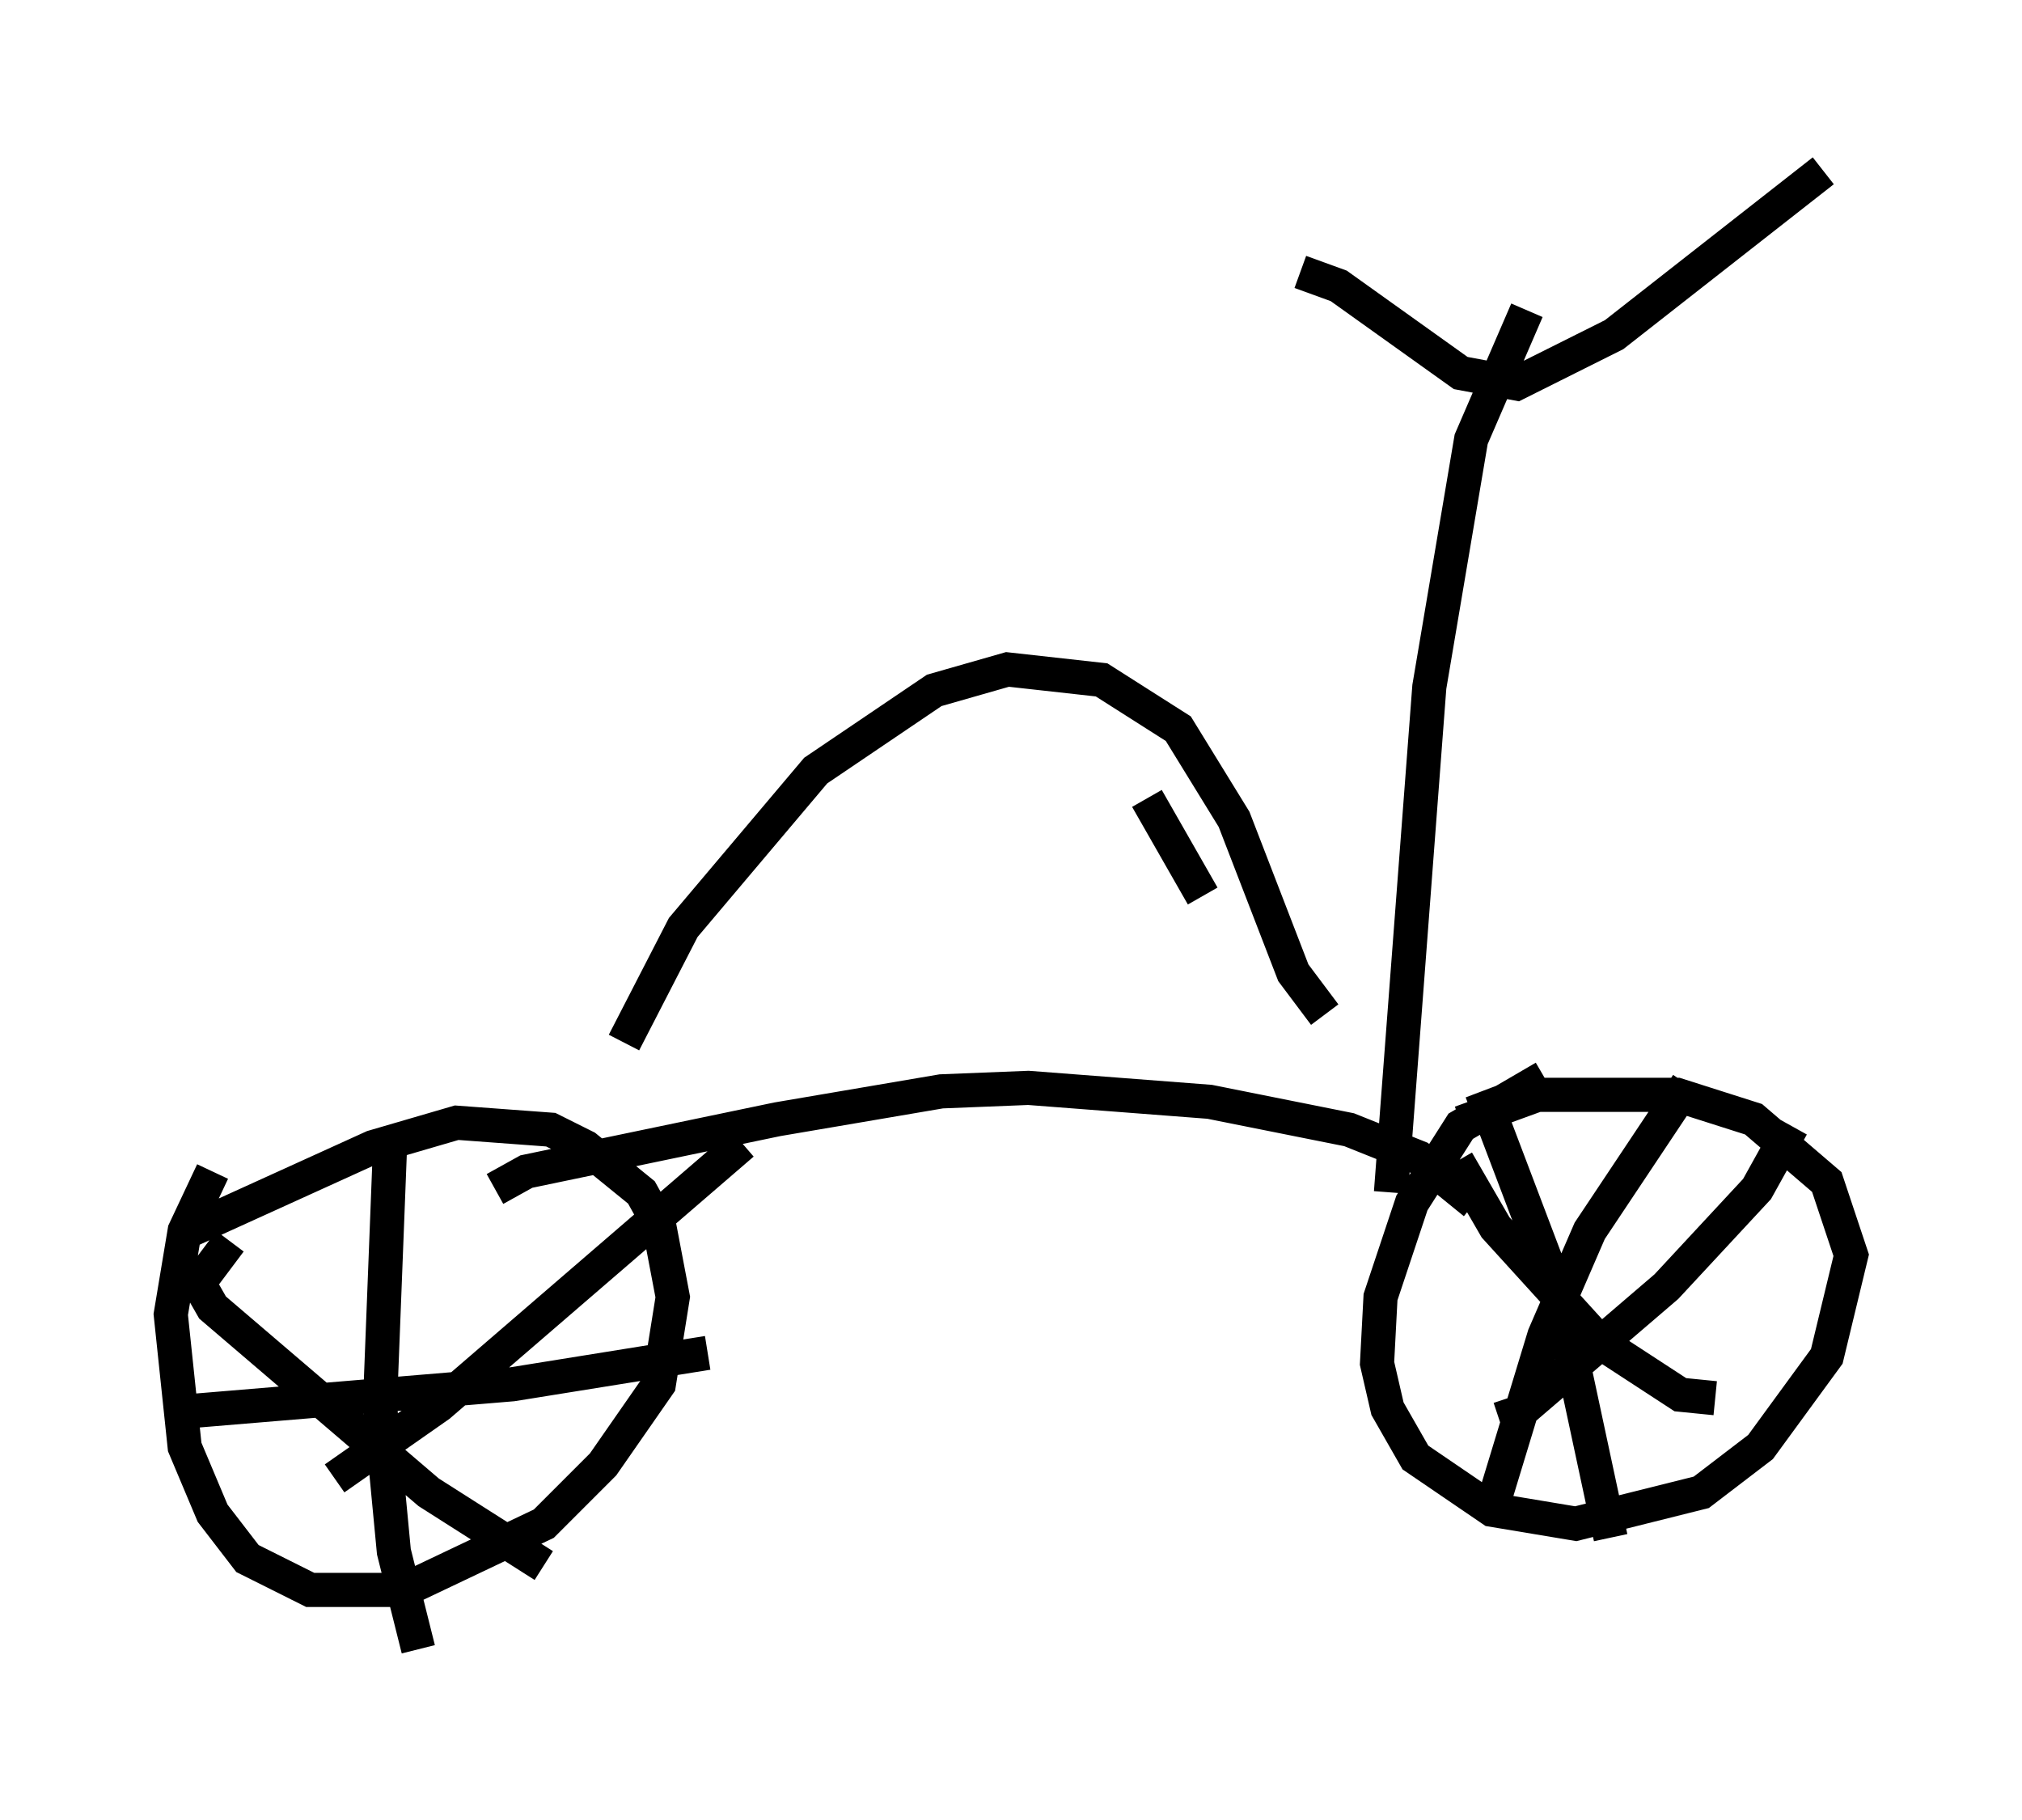 <?xml version="1.0" encoding="utf-8" ?>
<svg baseProfile="full" height="53.284" version="1.1" width="59.205" xmlns="http://www.w3.org/2000/svg" xmlns:ev="http://www.w3.org/2001/xml-events" xmlns:xlink="http://www.w3.org/1999/xlink"><defs /><rect fill="white" height="53.284" width="59.205" x="0" y="0" /><path d="M7.654, 33.482 m-1.429, 0.817 l-0.817, 1.735 -0.408, 2.45 l0.408, 3.879 0.817, 1.94 l1.021, 1.327 1.838, 0.919 l2.756, 0.0 4.083, -1.94 l1.735, -1.735 1.633, -2.348 l0.408, -2.552 -0.408, -2.144 l-0.51, -0.919 -1.633, -1.327 l-1.021, -0.51 -2.756, -0.204 l-2.45, 0.715 -5.615, 2.552 m6.125, -2.858 l-0.306, 7.861 0.408, 4.288 l0.715, 2.858 m-7.044, -6.942 l9.8, -0.817 5.717, -0.919 m-13.986, -3.267 l-0.919, 1.225 0.408, 0.715 l6.329, 5.41 3.369, 2.144 m5.819, -12.352 l-8.881, 7.656 -3.063, 2.144 m4.696, -8.473 l0.919, -0.51 7.35, -1.531 l4.798, -0.817 2.552, -0.102 l5.308, 0.408 4.083, 0.817 l2.042, 0.817 1.633, 1.327 m2.042, -3.675 l-2.45, 1.429 -1.429, 2.246 l-0.919, 2.756 -0.102, 1.94 l0.306, 1.327 0.817, 1.429 l2.246, 1.531 2.45, 0.408 l3.675, -0.919 1.735, -1.327 l1.94, -2.654 0.715, -2.96 l-0.715, -2.144 -2.144, -1.838 l-2.246, -0.715 -4.083, 0.0 l-2.246, 0.817 m0.613, -0.919 l2.246, 5.921 1.531, 7.146 m5.308, -12.046 l-1.021, 1.838 -2.654, 2.858 l-4.288, 3.675 -0.613, 0.204 m-1.225, -7.554 l1.123, 1.94 3.063, 3.369 l2.348, 1.531 1.021, 0.102 m-0.817, -9.188 l-2.858, 4.288 -1.327, 3.063 l-1.429, 4.696 m-25.521, -13.271 l1.735, -3.369 3.879, -4.594 l3.471, -2.348 2.144, -0.613 l2.756, 0.306 2.246, 1.429 l1.633, 2.654 1.735, 4.492 l0.919, 1.225 m1.94, 5.206 l1.123, -14.802 1.225, -7.248 l1.633, -3.777 m-6.635, -1.123 l1.123, 0.408 3.573, 2.552 l1.633, 0.306 2.858, -1.429 l6.125, -4.798 m-19.804, 18.375 l1.633, 2.858 " fill="none" stroke="black" stroke-width="1" /></svg>